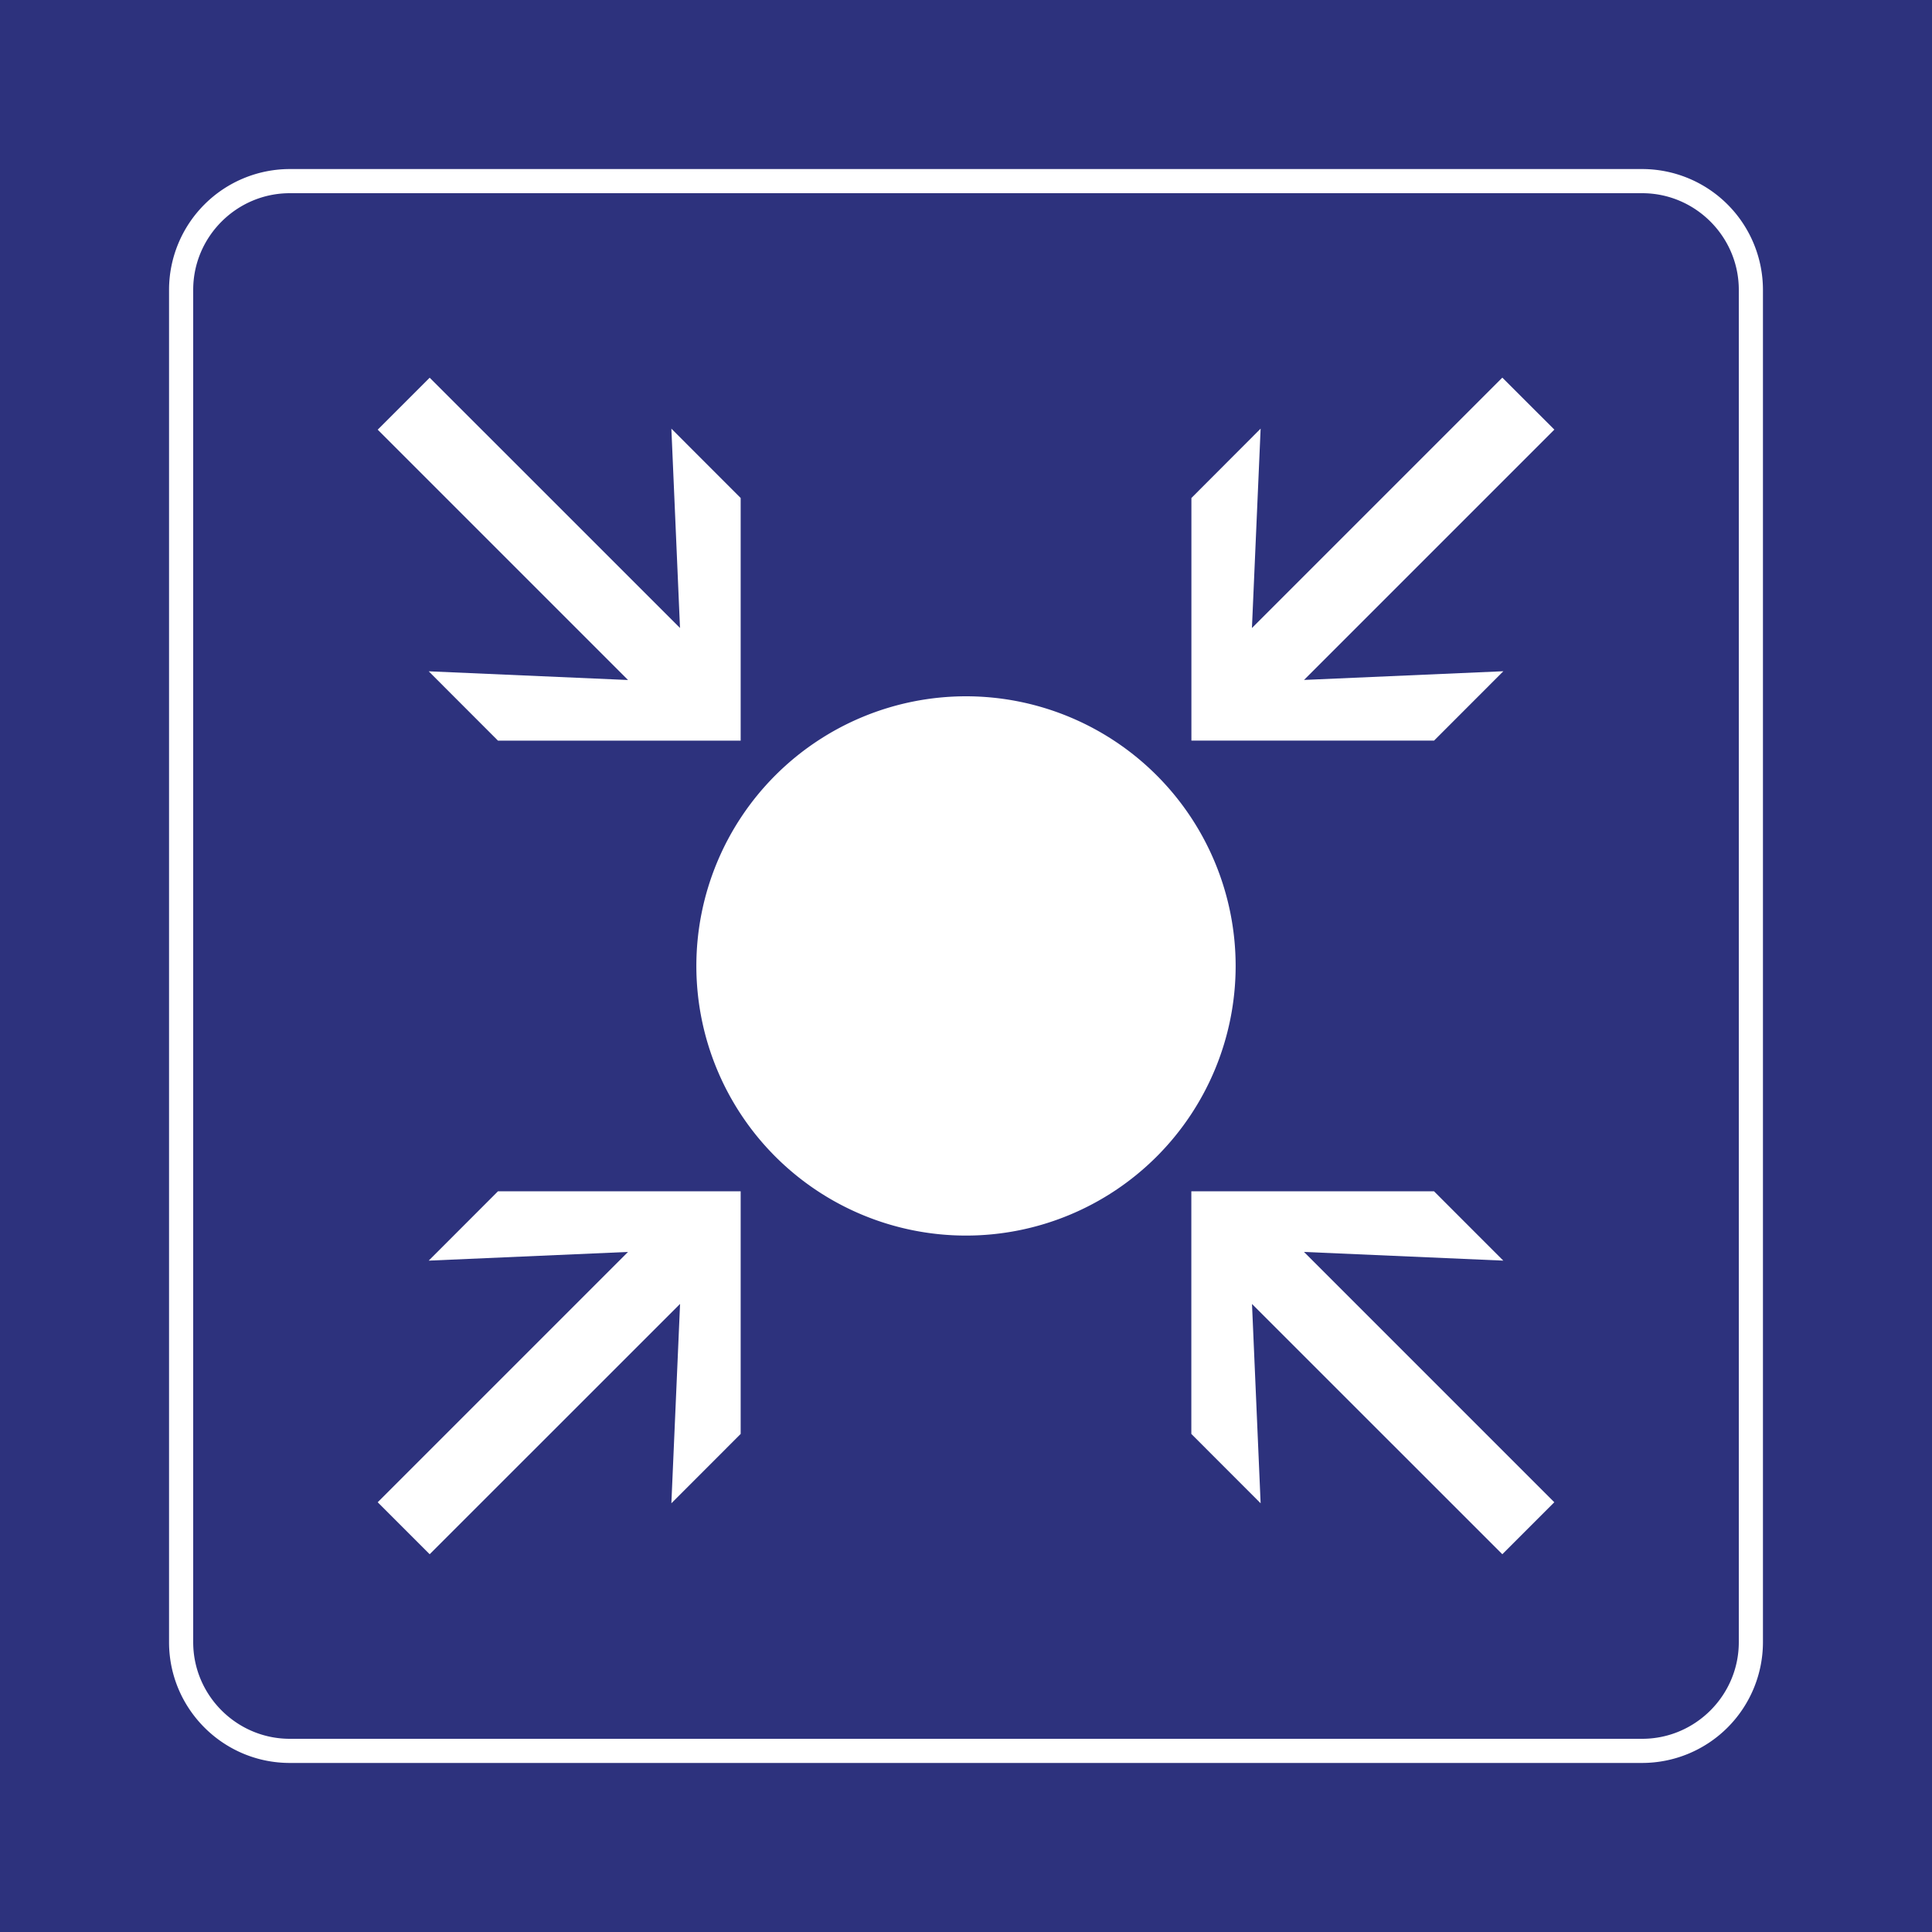 <svg class="color-immutable" width="30" height="30" viewBox="0 0 30 30" fill="none" xmlns="http://www.w3.org/2000/svg"><path d="M0 0h30v30H0V0Z" fill="#2D327D"/><path d="M25.5 3c.825 0 1.5.675 1.5 1.5v21c0 .825-.675 1.5-1.5 1.5h-21c-.825 0-1.5-.675-1.5-1.5v-21C3 3.675 3.675 3 4.5 3h21Zm0-.375h-21A1.877 1.877 0 0 0 2.625 4.5v21c0 1.034.841 1.875 1.875 1.875h21a1.877 1.877 0 0 0 1.875-1.875v-21A1.877 1.877 0 0 0 25.5 2.625Z" fill="#fff"/><path d="M15 10.812A4.189 4.189 0 0 0 10.813 15 4.188 4.188 0 0 0 15 19.186 4.188 4.188 0 0 0 19.187 15 4.189 4.189 0 0 0 15 10.812ZM10.56 20.248l-.135 3.095 1.076-1.077v-3.768H7.733l-1.076 1.077 3.095-.135-3.887 3.887.807.807 3.887-3.886ZM6.657 10.424l1.076 1.077h3.768V7.733l-1.076-1.077.134 3.095-3.887-3.886-.807.807 3.887 3.887-3.095-.135ZM23.343 19.575l-1.076-1.077h-3.768v3.768l1.076 1.077-.134-3.095 3.887 3.886.807-.807-3.887-3.887 3.095.135ZM19.44 9.751l.135-3.095L18.5 7.733V11.5h3.768l1.076-1.077-3.095.135 3.887-3.887-.808-.807-3.886 3.886Z" fill="#fff"/></svg>